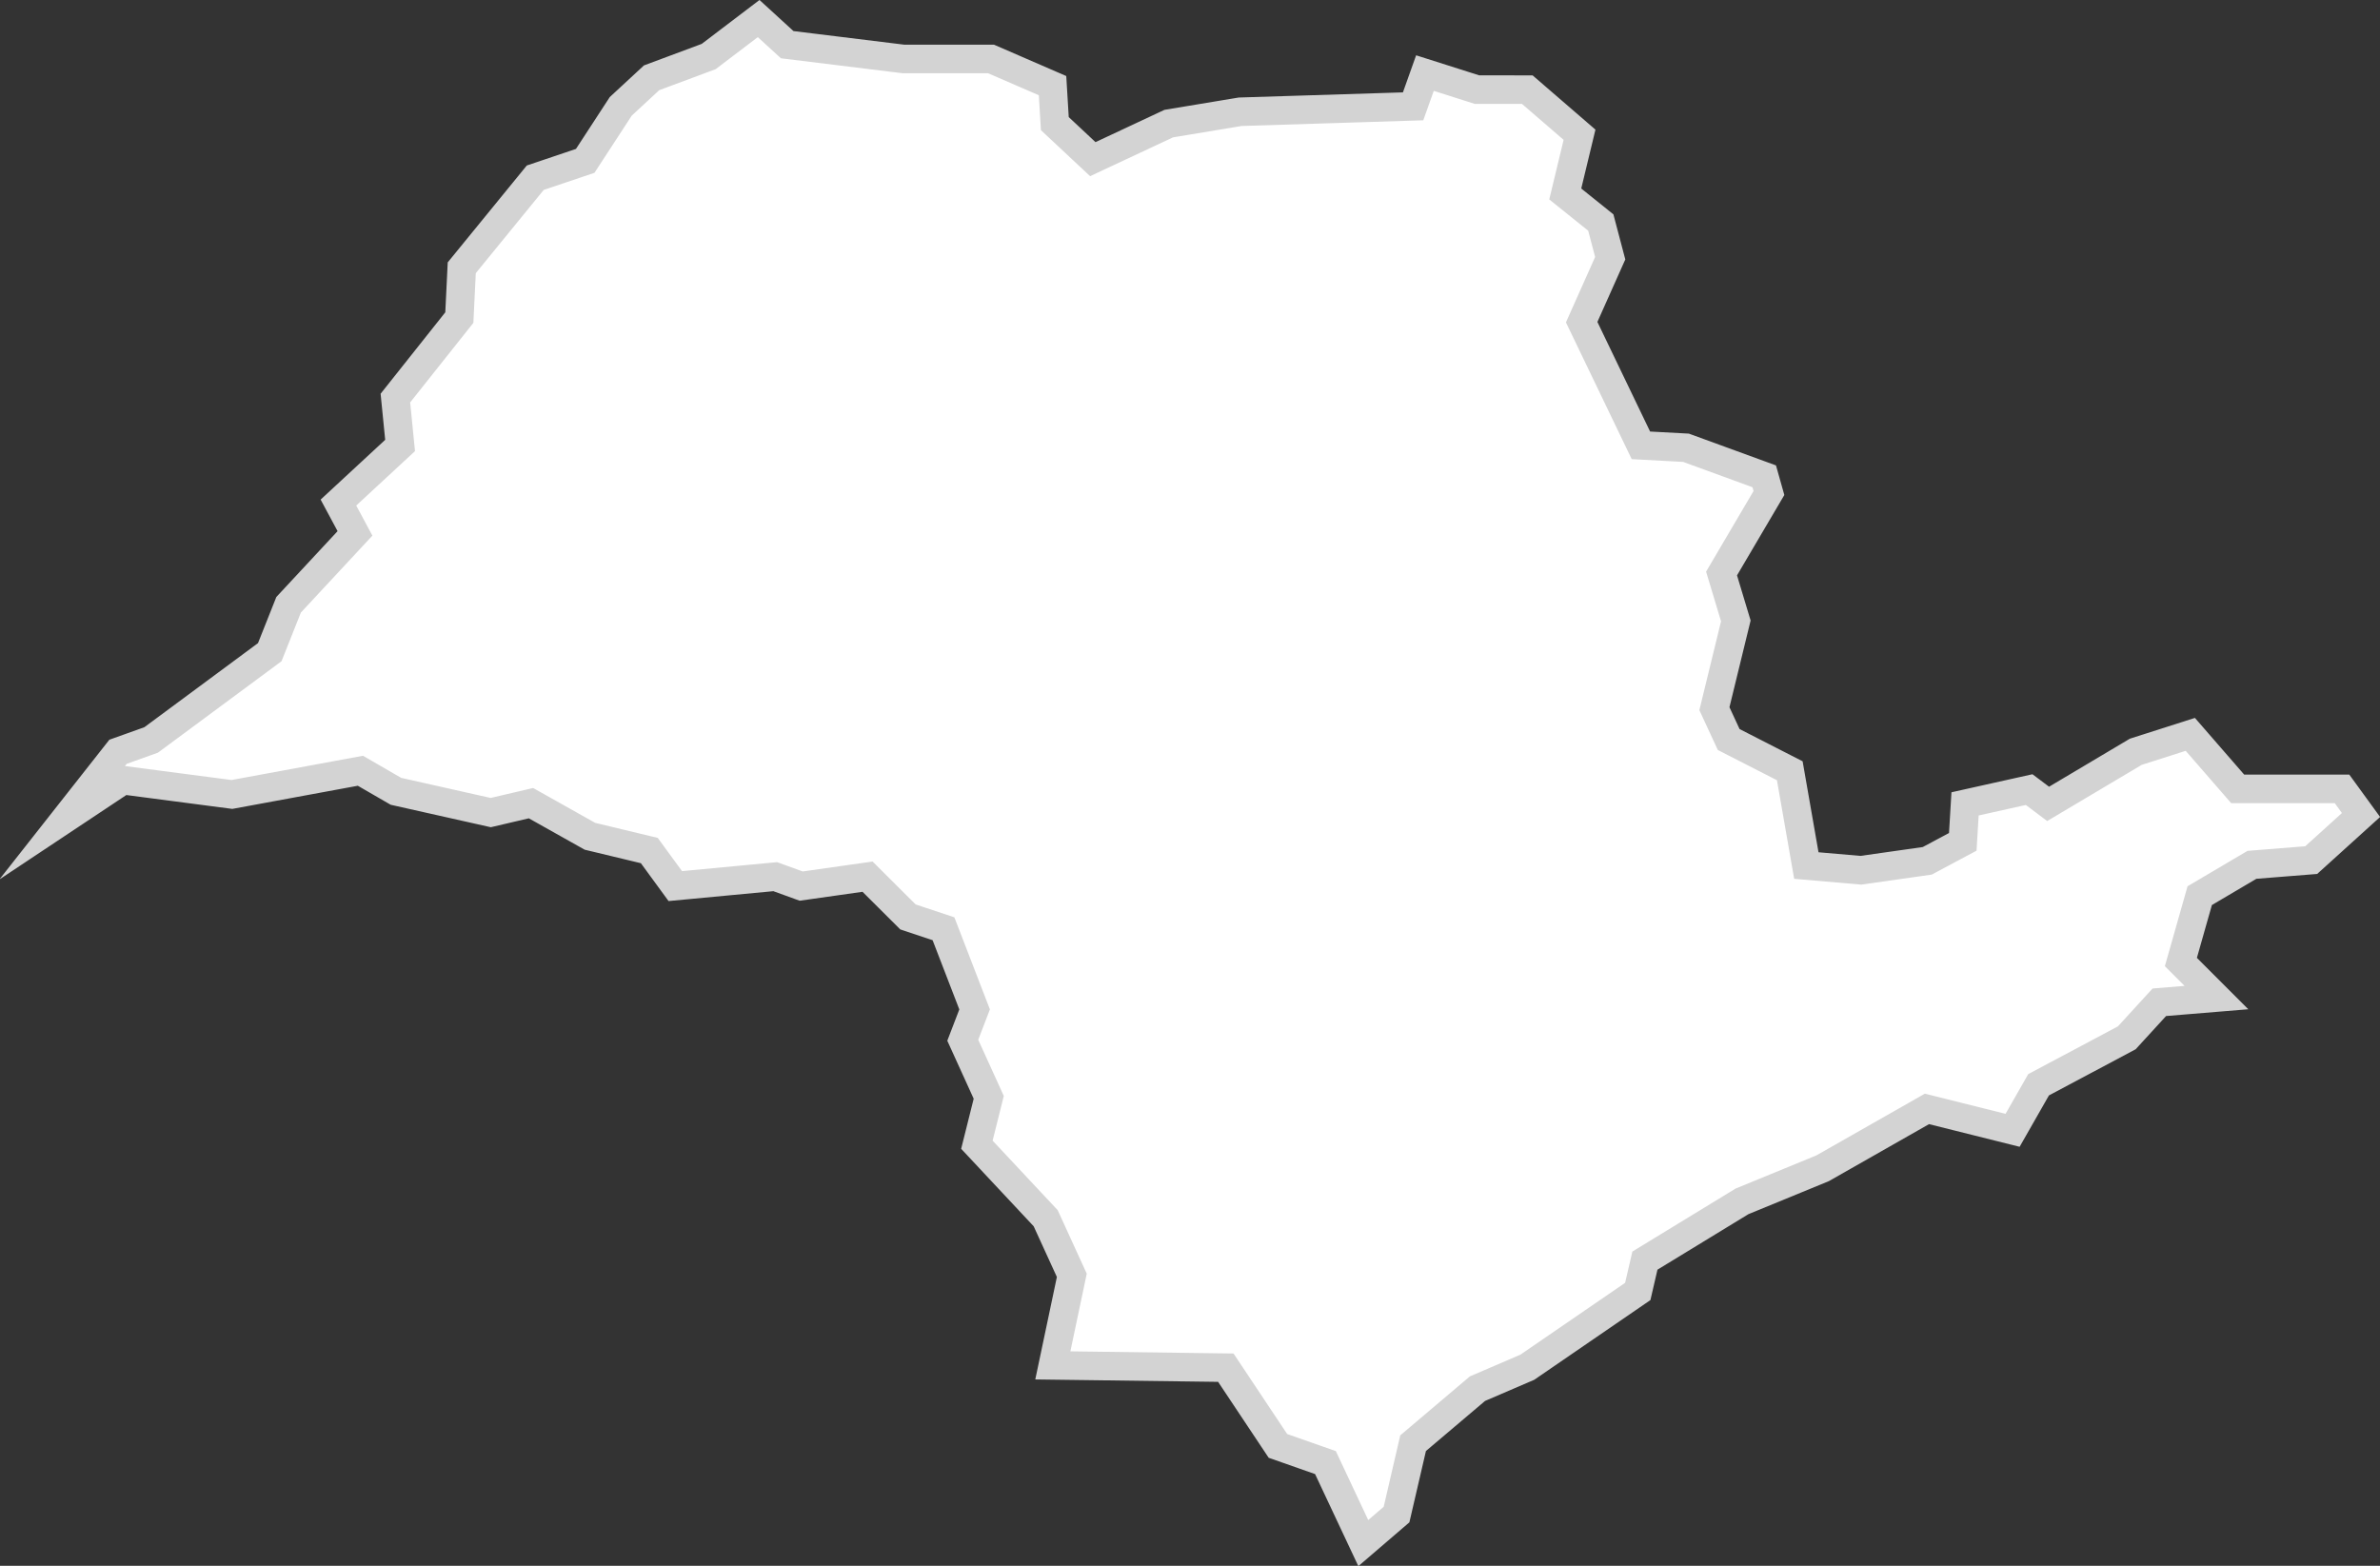 <svg xmlns="http://www.w3.org/2000/svg" viewBox="0 0 166.74 109.7"><rect x="0" y="0" width="166.74" height="109.7" fill="#333333" stroke="none"/><defs><style>.cls-1{fill:#fff;stroke:#d3d3d3;stroke-miterlimit:10;stroke-width:2px;}</style></defs><g id="Camada_2" data-name="Camada 2"><g id="_3D" data-name="3D"><path id="SP" class="cls-1" d="M153.45,51.45l3.32,3.82h7.31l1.33,1.83-3.49,3.16-4.15.33-3.66,2.16-1.32,4.65,2.49,2.49-4,.33L149,72.71,142.82,76,141,79.19l-6-1.5-7.31,4.16-5.65,2.32-6.8,4.15-.5,2.16L107,95.79l-3.49,1.5L99,101.11l-1.16,5-2.33,2-2.65-5.64-3.33-1.17-3.65-5.48-12.12-.16,1.33-6.31-1.83-4-4.82-5.15.83-3.32-1.82-4,.83-2.16L66.1,65.07l-2.49-.83-2.83-2.82-4.65.66-1.82-.66-7,.66-1.82-2.49-4.16-1L37.2,56.27l-2.82.66-6.64-1.49L25.25,54l-9,1.66-7.64-1-4,2.66,3.66-4.65,2.32-.83,8.31-6.15,1.32-3.32,4.65-5-1.16-2.16,4.32-4-.33-3.32,4.48-5.64.17-3.49,5.15-6.31L41,11.27l2.49-3.82,2.16-2,4-1.49L53.15,1.3l2,1.83,8.14,1h6.14L73.74,6l.16,2.66,2.66,2.49,5.32-2.49,5-.83L99,7.45l.83-2.33,3.65,1.16H107l3.66,3.16-1,4.15,2.49,2,.66,2.5-2,4.48,4.15,8.63,3.16.17,5.48,2,.33,1.17-3.32,5.64,1,3.32-1.5,6.15,1,2.16L125.39,54l1.16,6.64,3.82.33,4.65-.66,2.49-1.33.16-2.66,4.49-1,1.33,1,6.14-3.65Z"/></g></g></svg>